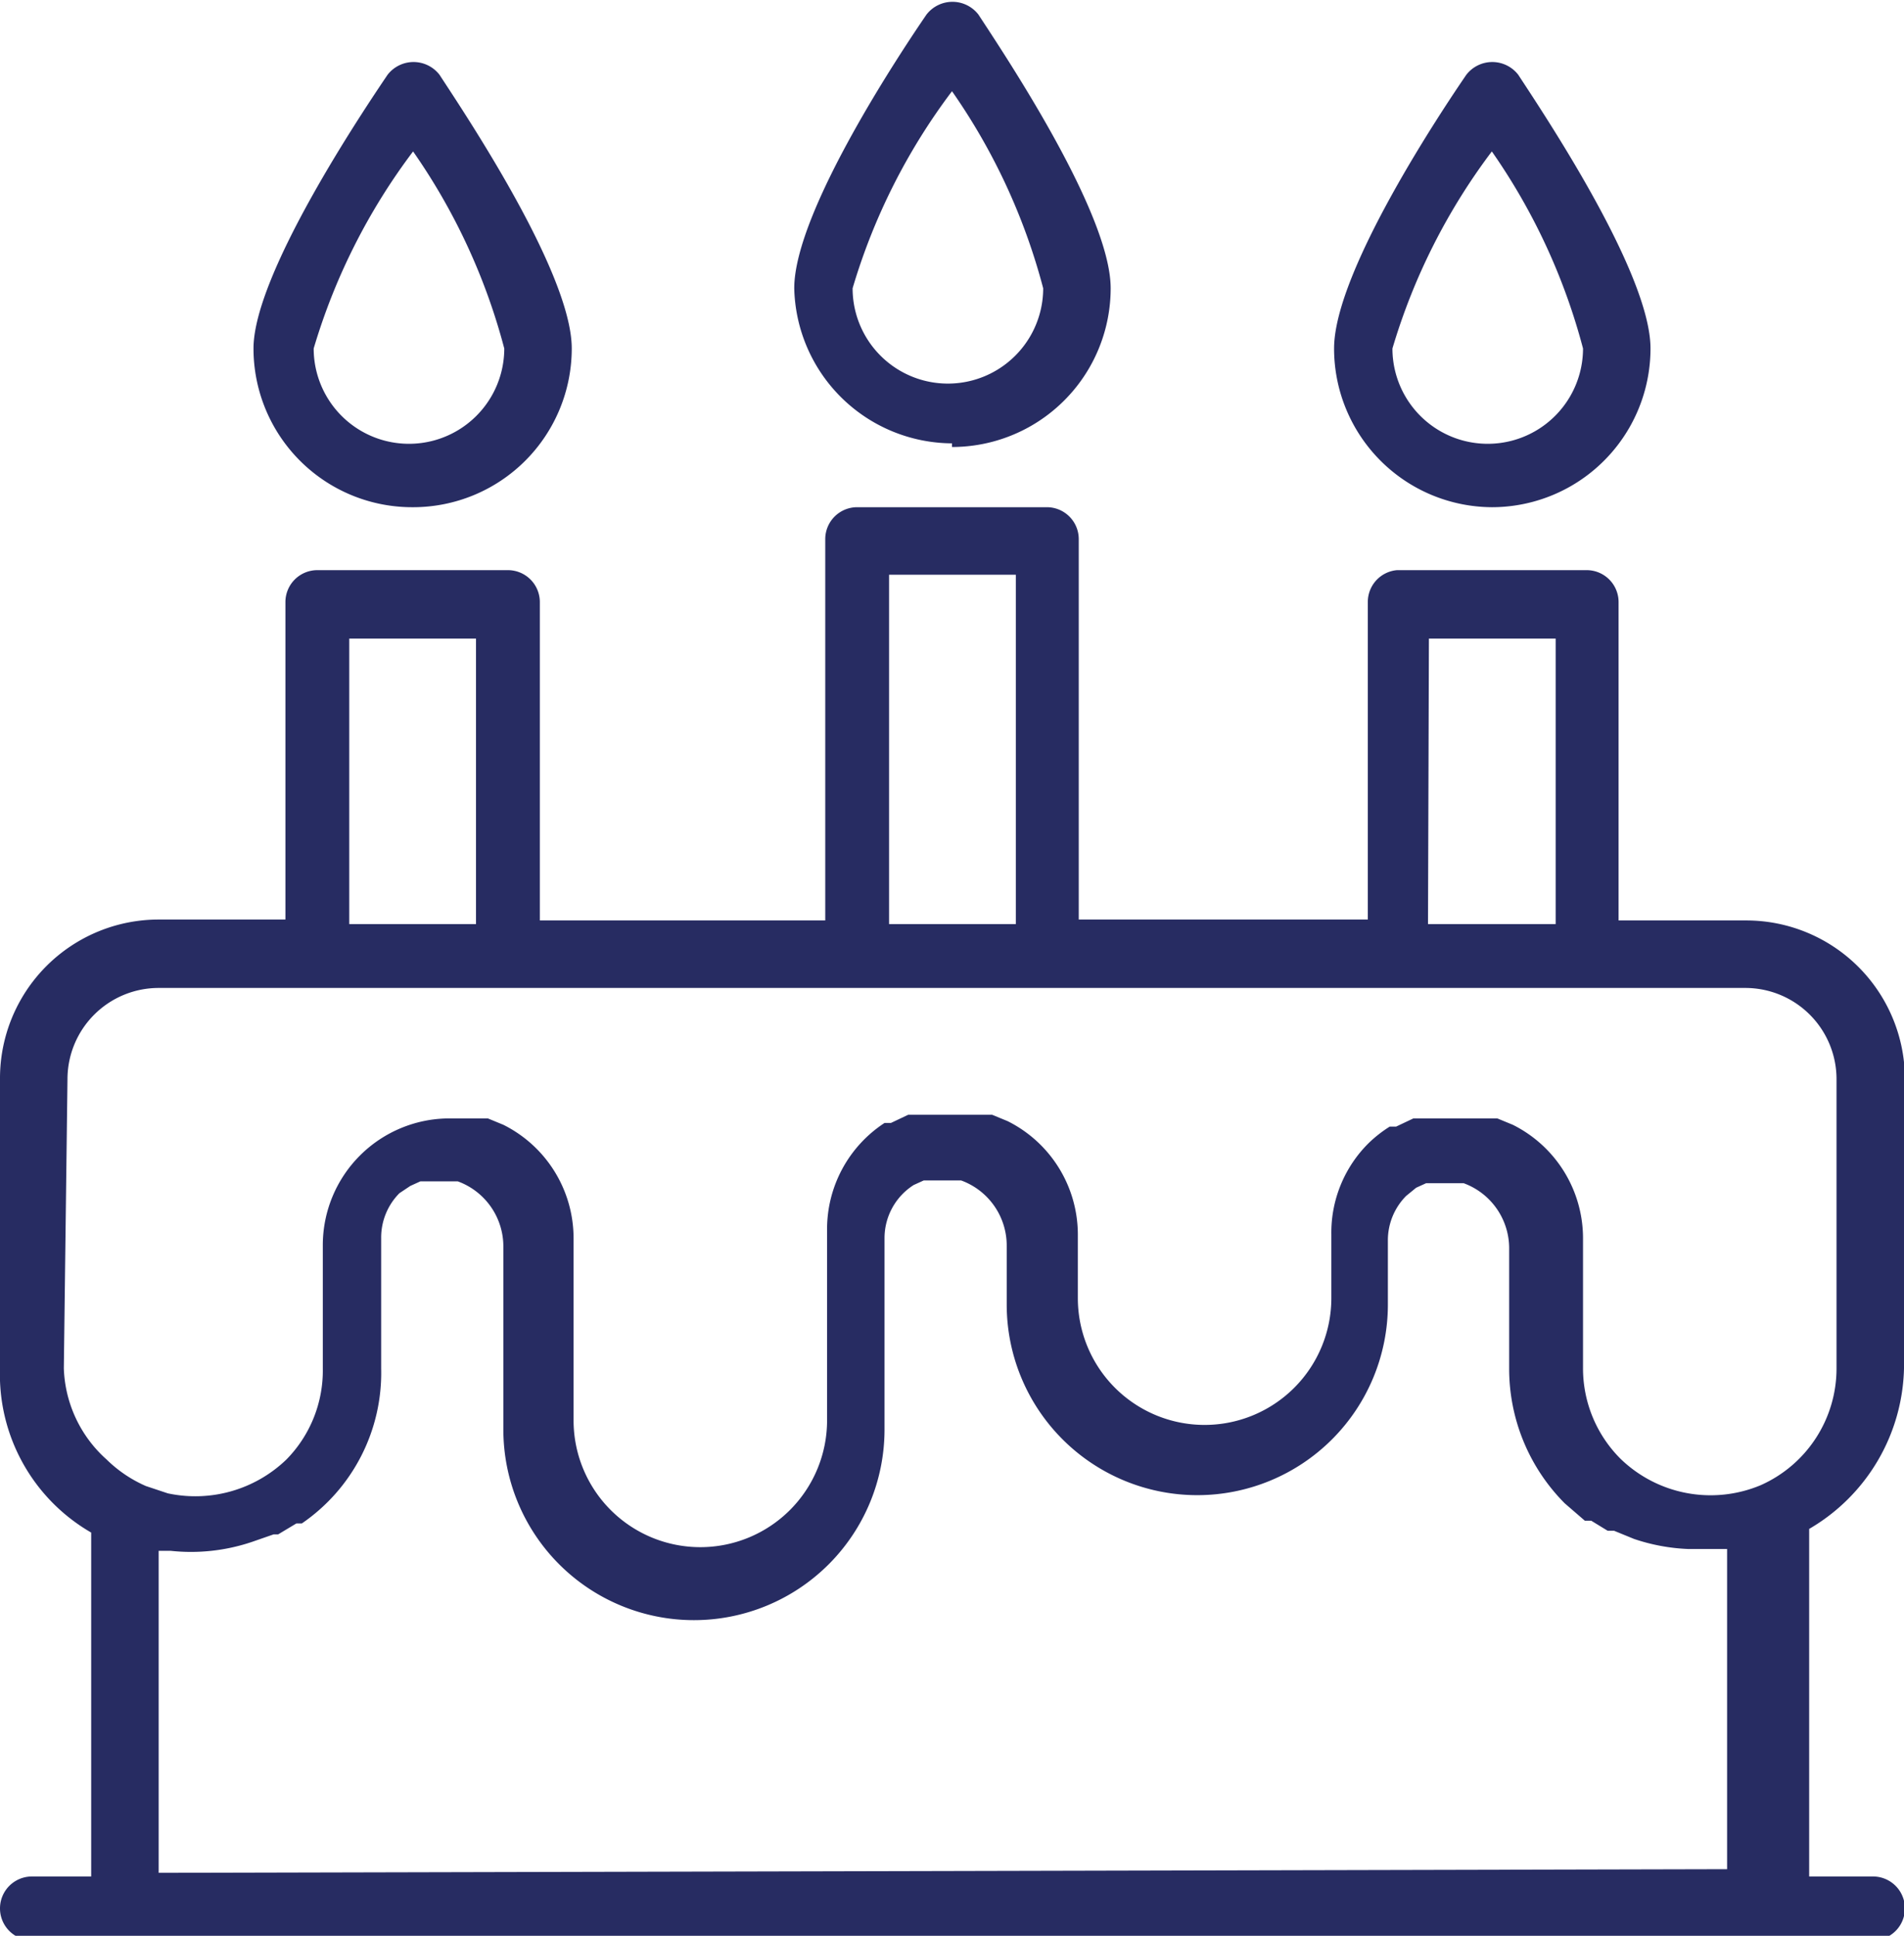 <svg xmlns="http://www.w3.org/2000/svg" viewBox="0 0 20.88 21.22"><defs><style>.cls-1{fill:#272c62;}</style></defs><title>Asset 19</title><g id="Layer_2" data-name="Layer 2"><g id="Layer_1-2" data-name="Layer 1"><path class="cls-1" d="M1.74,20.53V17h.13a2.09,2.09,0,0,0,.9-.1L3,16.82l.05,0,.2-.12.06,0A2,2,0,0,0,4.18,15V13.57a.69.69,0,0,1,.2-.49L4.5,13h0l.11-.05h0l.1,0h.31a.76.76,0,0,1,.5.72v2a2.09,2.09,0,0,0,4.18,0V13.57a.69.69,0,0,1,.32-.58h0l.11-.05h0l.1,0h.31a.76.76,0,0,1,.5.72v.64a2.09,2.09,0,0,0,4.18,0v-.7a.69.69,0,0,1,.2-.49l.11-.09h0l.11-.05h0l.1,0h.31a.76.76,0,0,1,.5.72V15a2.09,2.09,0,0,0,.61,1.48l.22.19.07,0,.18.11.07,0,.22.09,0,0a2.11,2.11,0,0,0,.59.11h.43v3.51Zm-1-8.7a1,1,0,0,1,1-1h17.4a1,1,0,0,1,1,1V15a1.4,1.4,0,0,1-.83,1.28,1.42,1.42,0,0,1-1.54-.29,1.4,1.4,0,0,1-.41-1V13.57a1.39,1.39,0,0,0-.77-1.24h0l-.17-.07-.1,0-.13,0-.09,0h-.33l-.18,0-.09,0-.19.09-.07,0a1.4,1.4,0,0,0-.23.18,1.38,1.38,0,0,0-.41,1v.7a1.39,1.39,0,1,1-2.78,0v-.7a1.39,1.39,0,0,0-.77-1.24h0l-.17-.07-.1,0-.13,0-.09,0h-.33l-.18,0-.09,0-.19.09-.07,0a1.39,1.39,0,0,0-.63,1.17v2.09a1.39,1.39,0,1,1-2.78,0V13.57a1.39,1.39,0,0,0-.77-1.24h0l-.17-.07-.1,0-.13,0-.09,0h-.1a1.39,1.39,0,0,0-1.39,1.39V15a1.39,1.39,0,0,1-.4,1,1.44,1.44,0,0,1-1.3.37l-.24-.08a1.43,1.43,0,0,1-.43-.29A1.4,1.4,0,0,1,.7,15ZM3.83,7H5.22v3.13H3.83Zm5.92-.7h1.39v3.83H9.75Zm5.92.7h1.39v3.13H15.66Zm5.22,8V11.83a1.74,1.74,0,0,0-1.74-1.74H17.75V6.6a.35.35,0,0,0-.35-.35H15.32A.35.35,0,0,0,15,6.6v3.48H11.83V5.91a.35.35,0,0,0-.35-.35H9.4a.35.35,0,0,0-.35.35v4.18H5.92V6.6a.35.35,0,0,0-.35-.35H3.48a.35.35,0,0,0-.35.35v3.48H1.74A1.74,1.74,0,0,0,0,11.83V15a2,2,0,0,0,1,1.8v3.77H.35a.35.35,0,1,0,0,.7H20.54a.35.35,0,1,0,0-.7h-.7V16.76A2.09,2.09,0,0,0,20.88,15Z"/><path class="cls-1" d="M10.44,1a6.77,6.77,0,0,1,1,2.16,1,1,0,0,1-2.09,0A6.77,6.77,0,0,1,10.44,1Zm0,3.9a1.74,1.74,0,0,0,1.74-1.74c0-.84-1.21-2.63-1.45-3a.36.36,0,0,0-.57,0c-.24.35-1.45,2.15-1.45,3A1.74,1.74,0,0,0,10.44,4.86Z"/><path class="cls-1" d="M16.36,1.66a6.78,6.78,0,0,1,1,2.16,1,1,0,0,1-2.09,0A6.78,6.78,0,0,1,16.36,1.66Zm0,3.9A1.74,1.74,0,0,0,18.1,3.82c0-.84-1.21-2.63-1.45-3a.36.36,0,0,0-.57,0c-.24.35-1.45,2.15-1.45,3A1.74,1.74,0,0,0,16.36,5.56Z"/><path class="cls-1" d="M4.53,1.66a6.78,6.78,0,0,1,1,2.16,1,1,0,0,1-2.09,0A6.78,6.78,0,0,1,4.53,1.66Zm0,3.9A1.74,1.74,0,0,0,6.27,3.82c0-.84-1.21-2.63-1.45-3a.36.36,0,0,0-.57,0C4,1.19,2.78,3,2.78,3.82A1.74,1.74,0,0,0,4.53,5.56Z"/></g></g></svg>